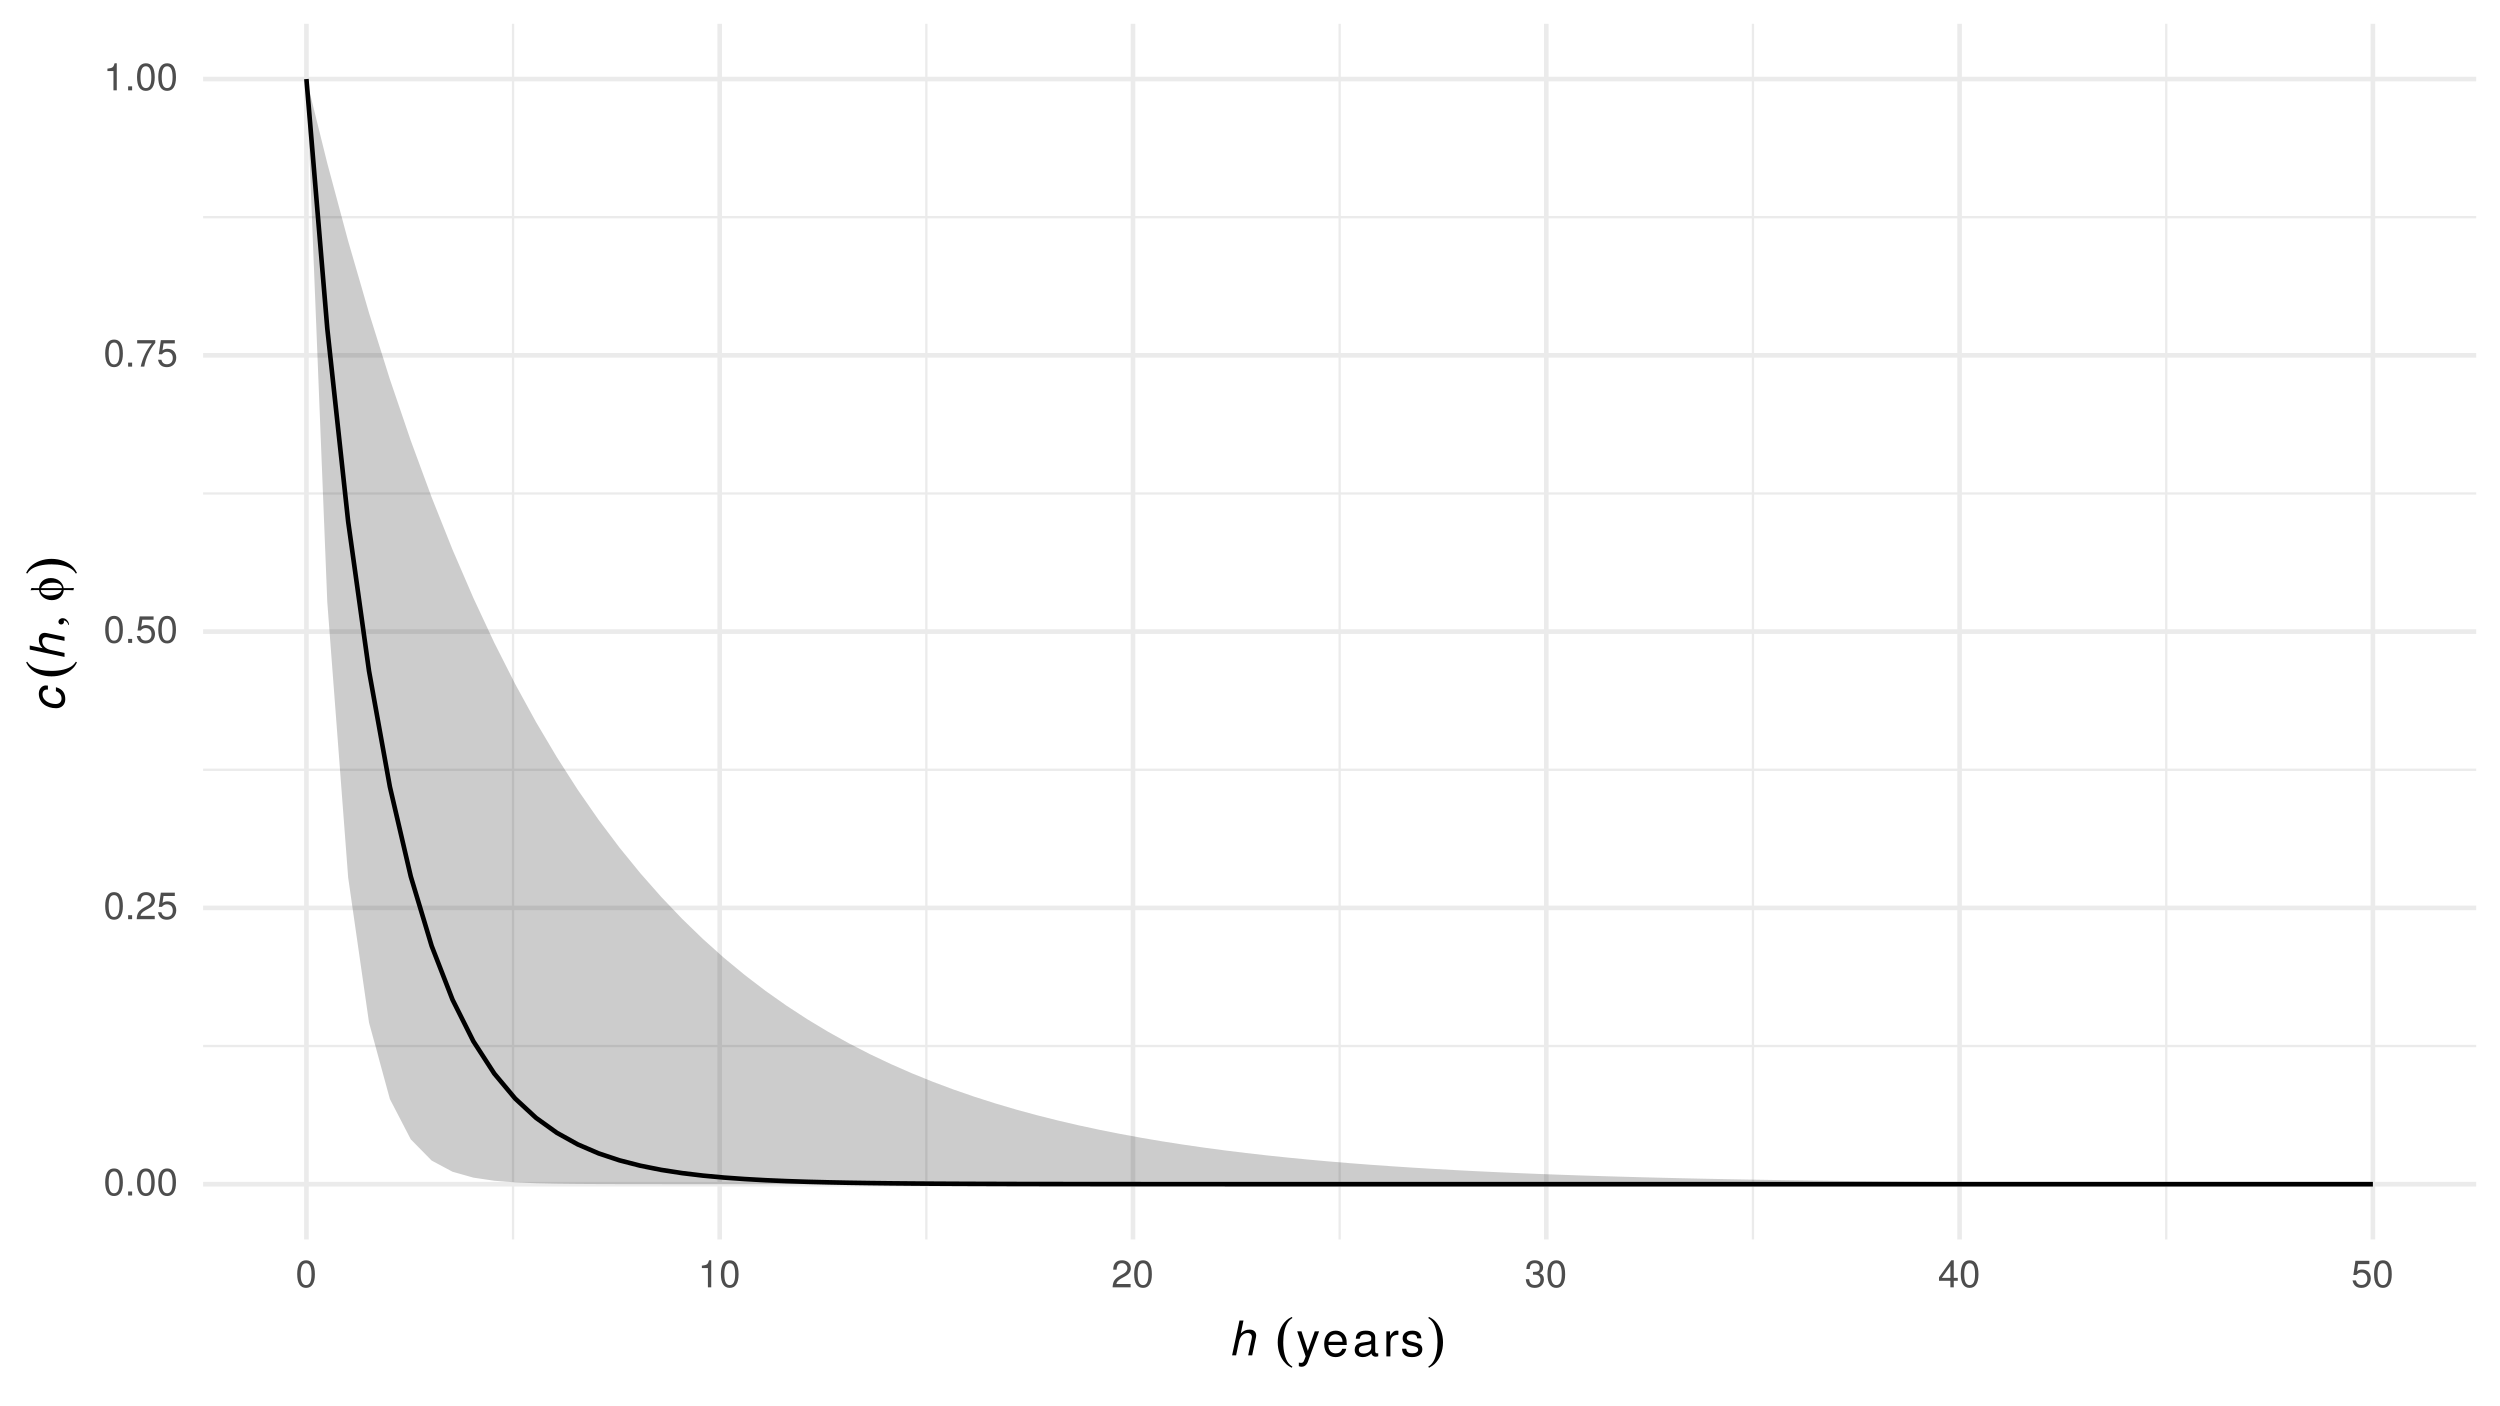 <?xml version="1.0" encoding="UTF-8"?>
<svg xmlns="http://www.w3.org/2000/svg" xmlns:xlink="http://www.w3.org/1999/xlink" width="576pt" height="324pt" viewBox="0 0 576 324" version="1.1">
<defs>
<g>
<symbol overflow="visible" id="glyph0-0">
<path style="stroke:none;" d=""/>
</symbol>
<symbol overflow="visible" id="glyph0-1">
<path style="stroke:none;" d="M 4.453 -3 C 4.453 -5.156 3.781 -6.234 2.422 -6.234 C 1.078 -6.234 0.375 -5.141 0.375 -3.047 C 0.375 -0.953 1.078 0.125 2.422 0.125 C 3.734 0.125 4.453 -0.953 4.453 -3 Z M 3.672 -3.062 C 3.672 -1.297 3.266 -0.516 2.406 -0.516 C 1.578 -0.516 1.172 -1.344 1.172 -3.047 C 1.172 -4.75 1.578 -5.547 2.422 -5.547 C 3.25 -5.547 3.672 -4.734 3.672 -3.062 Z M 3.672 -3.062 "/>
</symbol>
<symbol overflow="visible" id="glyph0-2">
<path style="stroke:none;" d="M 1.688 0 L 1.688 -0.922 L 0.766 -0.922 L 0.766 0 Z M 1.688 0 "/>
</symbol>
<symbol overflow="visible" id="glyph0-3">
<path style="stroke:none;" d="M 4.5 -4.406 C 4.5 -5.469 3.672 -6.234 2.5 -6.234 C 1.219 -6.234 0.484 -5.594 0.438 -4.078 L 1.219 -4.078 C 1.281 -5.125 1.703 -5.562 2.469 -5.562 C 3.172 -5.562 3.703 -5.062 3.703 -4.391 C 3.703 -3.891 3.406 -3.469 2.859 -3.156 L 2.047 -2.703 C 0.75 -1.969 0.375 -1.375 0.297 0 L 4.453 0 L 4.453 -0.766 L 1.172 -0.766 C 1.25 -1.281 1.531 -1.594 2.297 -2.047 L 3.172 -2.531 C 4.047 -2.984 4.5 -3.641 4.5 -4.406 Z M 4.5 -4.406 "/>
</symbol>
<symbol overflow="visible" id="glyph0-4">
<path style="stroke:none;" d="M 4.516 -2.062 C 4.516 -3.297 3.688 -4.109 2.5 -4.109 C 2.062 -4.109 1.703 -4 1.344 -3.734 L 1.594 -5.344 L 4.188 -5.344 L 4.188 -6.109 L 0.969 -6.109 L 0.5 -2.844 L 1.219 -2.844 C 1.578 -3.266 1.875 -3.422 2.359 -3.422 C 3.188 -3.422 3.719 -2.891 3.719 -1.969 C 3.719 -1.062 3.203 -0.547 2.359 -0.547 C 1.688 -0.547 1.266 -0.891 1.078 -1.594 L 0.312 -1.594 C 0.562 -0.359 1.266 0.125 2.375 0.125 C 3.641 0.125 4.516 -0.75 4.516 -2.062 Z M 4.516 -2.062 "/>
</symbol>
<symbol overflow="visible" id="glyph0-5">
<path style="stroke:none;" d="M 4.578 -5.453 L 4.578 -6.109 L 0.406 -6.109 L 0.406 -5.344 L 3.781 -5.344 C 2.531 -3.781 1.656 -1.953 1.219 0 L 2.047 0 C 2.391 -2.016 3.266 -3.891 4.578 -5.453 Z M 4.578 -5.453 "/>
</symbol>
<symbol overflow="visible" id="glyph0-6">
<path style="stroke:none;" d="M 3.047 0 L 3.047 -6.234 L 2.547 -6.234 C 2.266 -5.281 2.094 -5.141 0.891 -5 L 0.891 -4.438 L 2.281 -4.438 L 2.281 0 Z M 3.047 0 "/>
</symbol>
<symbol overflow="visible" id="glyph0-7">
<path style="stroke:none;" d="M 4.453 -1.812 C 4.453 -2.562 4.141 -3.016 3.391 -3.266 C 3.969 -3.5 4.266 -3.891 4.266 -4.516 C 4.266 -5.594 3.547 -6.234 2.359 -6.234 C 1.109 -6.234 0.438 -5.547 0.406 -4.219 L 1.188 -4.219 C 1.203 -5.141 1.578 -5.562 2.375 -5.562 C 3.062 -5.562 3.469 -5.156 3.469 -4.5 C 3.469 -3.828 3.188 -3.547 1.938 -3.547 L 1.938 -2.906 L 2.359 -2.906 C 3.219 -2.906 3.656 -2.5 3.656 -1.797 C 3.656 -1.016 3.172 -0.547 2.359 -0.547 C 1.516 -0.547 1.109 -0.969 1.062 -1.875 L 0.281 -1.875 C 0.375 -0.5 1.062 0.125 2.344 0.125 C 3.625 0.125 4.453 -0.641 4.453 -1.812 Z M 4.453 -1.812 "/>
</symbol>
<symbol overflow="visible" id="glyph0-8">
<path style="stroke:none;" d="M 4.578 -1.5 L 4.578 -2.188 L 3.656 -2.188 L 3.656 -6.234 L 3.078 -6.234 L 0.25 -2.312 L 0.25 -1.5 L 2.875 -1.5 L 2.875 0 L 3.656 0 L 3.656 -1.5 Z M 2.875 -2.188 L 0.922 -2.188 L 2.875 -4.922 Z M 2.875 -2.188 "/>
</symbol>
<symbol overflow="visible" id="glyph1-0">
<path style="stroke:none;" d=""/>
</symbol>
<symbol overflow="visible" id="glyph1-1">
<path style="stroke:none;" d="M 5.719 -4.141 C 5.75 -4.281 5.766 -4.406 5.766 -4.547 C 5.766 -5.406 5.203 -5.922 4.281 -5.922 C 3.453 -5.922 2.922 -5.703 2.219 -5.047 L 2.844 -8.016 L 1.922 -8.016 L 0.219 0 L 1.141 0 L 1.812 -3.172 C 2.062 -4.391 2.844 -5.141 3.844 -5.141 C 4.406 -5.141 4.781 -4.766 4.781 -4.203 C 4.781 -4.062 4.781 -4.062 4.719 -3.766 L 3.922 0 L 4.844 0 Z M 5.719 -4.141 "/>
</symbol>
<symbol overflow="visible" id="glyph2-0">
<path style="stroke:none;" d=""/>
</symbol>
<symbol overflow="visible" id="glyph2-1">
<path style="stroke:none;" d=""/>
</symbol>
<symbol overflow="visible" id="glyph3-0">
<path style="stroke:none;" d=""/>
</symbol>
<symbol overflow="visible" id="glyph3-1">
<path style="stroke:none;" d="M 4.125 2.125 C 3.656 1.812 3.438 1.609 3.156 1.25 C 2.422 0.266 2 -1.453 2 -3.5 C 2 -5.344 2.344 -7 2.984 -7.984 C 3.281 -8.453 3.547 -8.719 4.125 -9.109 L 3.953 -9.344 C 3.312 -9.016 3.031 -8.828 2.688 -8.5 C 1.438 -7.359 0.734 -5.5 0.734 -3.5 C 0.734 -1.609 1.344 0.125 2.469 1.281 C 2.875 1.734 3.203 1.969 3.953 2.359 Z M 4.125 2.125 "/>
</symbol>
<symbol overflow="visible" id="glyph3-2">
<path style="stroke:none;" d="M 0.594 2.359 C 1.219 2.016 1.5 1.844 1.859 1.516 C 3.078 0.375 3.812 -1.484 3.812 -3.5 C 3.812 -5.375 3.172 -7.109 2.078 -8.281 C 1.656 -8.719 1.328 -8.969 0.594 -9.344 L 0.406 -9.109 C 0.891 -8.781 1.094 -8.594 1.375 -8.234 C 2.125 -7.25 2.547 -5.531 2.547 -3.5 C 2.547 -1.641 2.188 0 1.547 0.984 C 1.234 1.469 0.969 1.75 0.406 2.125 Z M 0.594 2.359 "/>
</symbol>
<symbol overflow="visible" id="glyph4-0">
<path style="stroke:none;" d=""/>
</symbol>
<symbol overflow="visible" id="glyph4-1">
<path style="stroke:none;" d="M 5.266 -5.766 L 4.266 -5.766 L 2.672 -1.281 L 1.203 -5.766 L 0.219 -5.766 L 2.172 0.016 L 1.812 0.938 C 1.656 1.344 1.469 1.5 1.078 1.5 C 0.953 1.5 0.797 1.469 0.594 1.438 L 0.594 2.25 C 0.781 2.359 0.969 2.391 1.203 2.391 C 1.859 2.391 2.391 2.031 2.688 1.203 Z M 5.266 -5.766 "/>
</symbol>
<symbol overflow="visible" id="glyph4-2">
<path style="stroke:none;" d="M 5.641 -2.625 C 5.641 -3.453 5.578 -3.984 5.406 -4.406 C 5.031 -5.359 4.156 -5.922 3.078 -5.922 C 1.469 -5.922 0.438 -4.734 0.438 -2.844 C 0.438 -0.953 1.438 0.172 3.062 0.172 C 4.375 0.172 5.297 -0.578 5.516 -1.75 L 4.594 -1.75 C 4.344 -0.984 3.828 -0.688 3.094 -0.688 C 2.141 -0.688 1.422 -1.297 1.391 -2.625 Z M 4.656 -3.438 C 4.656 -3.438 4.656 -3.391 4.656 -3.359 L 1.422 -3.359 C 1.5 -4.391 2.141 -5.078 3.062 -5.078 C 3.969 -5.078 4.656 -4.328 4.656 -3.438 Z M 4.656 -3.438 "/>
</symbol>
<symbol overflow="visible" id="glyph4-3">
<path style="stroke:none;" d="M 5.891 -0.016 L 5.891 -0.719 C 5.781 -0.688 5.734 -0.688 5.688 -0.688 C 5.375 -0.688 5.188 -0.859 5.188 -1.141 L 5.188 -4.359 C 5.188 -5.375 4.438 -5.922 3.031 -5.922 C 1.625 -5.922 0.766 -5.391 0.719 -4.062 L 1.641 -4.062 C 1.719 -4.766 2.141 -5.078 2.984 -5.078 C 3.812 -5.078 4.281 -4.781 4.281 -4.219 L 4.281 -3.984 C 4.281 -3.594 4.047 -3.438 3.328 -3.344 C 2.031 -3.172 1.828 -3.141 1.469 -2.984 C 0.797 -2.719 0.469 -2.203 0.469 -1.5 C 0.469 -0.453 1.188 0.172 2.359 0.172 C 3.094 0.172 3.812 -0.141 4.312 -0.688 C 4.406 -0.234 4.812 0.078 5.266 0.078 C 5.438 0.078 5.594 0.062 5.891 -0.016 Z M 4.281 -1.984 C 4.281 -1.172 3.438 -0.641 2.547 -0.641 C 1.844 -0.641 1.422 -0.891 1.422 -1.516 C 1.422 -2.125 1.828 -2.391 2.812 -2.531 C 3.766 -2.656 3.969 -2.703 4.281 -2.844 Z M 4.281 -1.984 "/>
</symbol>
<symbol overflow="visible" id="glyph4-4">
<path style="stroke:none;" d="M 3.531 -4.969 L 3.531 -5.891 C 3.375 -5.922 3.297 -5.922 3.172 -5.922 C 2.578 -5.922 2.141 -5.578 1.609 -4.719 L 1.609 -5.766 L 0.766 -5.766 L 0.766 0 L 1.688 0 L 1.688 -2.984 C 1.688 -4.297 2.109 -4.938 3.531 -4.969 Z M 3.531 -4.969 "/>
</symbol>
<symbol overflow="visible" id="glyph4-5">
<path style="stroke:none;" d="M 5.047 -1.609 C 5.047 -2.469 4.562 -2.906 3.422 -3.172 L 2.547 -3.391 C 1.797 -3.562 1.469 -3.812 1.469 -4.219 C 1.469 -4.734 1.953 -5.078 2.688 -5.078 C 3.438 -5.078 3.828 -4.766 3.844 -4.156 L 4.812 -4.156 C 4.812 -5.297 4.062 -5.922 2.734 -5.922 C 1.391 -5.922 0.516 -5.234 0.516 -4.172 C 0.516 -3.266 0.984 -2.844 2.344 -2.516 L 3.203 -2.297 C 3.844 -2.141 4.094 -1.953 4.094 -1.547 C 4.094 -1 3.547 -0.688 2.75 -0.688 C 1.922 -0.688 1.469 -0.875 1.344 -1.766 L 0.375 -1.766 C 0.422 -0.422 1.172 0.172 2.672 0.172 C 4.125 0.172 5.047 -0.5 5.047 -1.609 Z M 5.047 -1.609 "/>
</symbol>
<symbol overflow="visible" id="glyph5-0">
<path style="stroke:none;" d=""/>
</symbol>
<symbol overflow="visible" id="glyph5-1">
<path style="stroke:none;" d="M -1.984 -5.141 L -1.984 -4.219 C -1.078 -3.891 -0.688 -3.312 -0.688 -2.516 C -0.688 -1.766 -1.172 -1.266 -2.031 -1.266 C -3.594 -1.266 -5.078 -2.156 -5.078 -3.469 C -5.078 -4.172 -4.703 -4.594 -4.062 -4.594 C -4 -4.594 -3.922 -4.594 -3.828 -4.594 L -3.828 -5.516 L -4 -5.516 C -4.156 -5.531 -4.281 -5.547 -4.312 -5.547 C -5.141 -5.547 -5.922 -4.812 -5.922 -3.641 C -5.922 -1.625 -4.234 -0.297 -1.906 -0.297 C -0.719 -0.297 0.172 -1.094 0.172 -2.359 C 0.172 -3.781 -0.422 -4.703 -1.984 -5.141 Z M -1.984 -5.141 "/>
</symbol>
<symbol overflow="visible" id="glyph5-2">
<path style="stroke:none;" d="M -4.141 -5.719 C -4.281 -5.75 -4.406 -5.766 -4.547 -5.766 C -5.406 -5.766 -5.922 -5.203 -5.922 -4.281 C -5.922 -3.453 -5.703 -2.922 -5.047 -2.219 L -8.016 -2.844 L -8.016 -1.922 L 0 -0.219 L 0 -1.141 L -3.172 -1.812 C -4.391 -2.062 -5.141 -2.844 -5.141 -3.844 C -5.141 -4.406 -4.766 -4.781 -4.203 -4.781 C -4.062 -4.781 -4.062 -4.781 -3.766 -4.719 L 0 -3.922 L 0 -4.844 Z M -4.141 -5.719 "/>
</symbol>
<symbol overflow="visible" id="glyph6-0">
<path style="stroke:none;" d=""/>
</symbol>
<symbol overflow="visible" id="glyph6-1">
<path style="stroke:none;" d="M 2.125 -4.125 C 1.812 -3.656 1.609 -3.438 1.25 -3.156 C 0.266 -2.422 -1.453 -2 -3.5 -2 C -5.344 -2 -7 -2.344 -7.984 -2.984 C -8.453 -3.281 -8.719 -3.547 -9.109 -4.125 L -9.344 -3.953 C -9.016 -3.312 -8.828 -3.031 -8.5 -2.688 C -7.359 -1.438 -5.5 -0.734 -3.5 -0.734 C -1.609 -0.734 0.125 -1.344 1.281 -2.469 C 1.734 -2.875 1.969 -3.203 2.359 -3.953 Z M 2.125 -4.125 "/>
</symbol>
<symbol overflow="visible" id="glyph6-2">
<path style="stroke:none;" d="M 2.359 -0.594 C 2.016 -1.219 1.844 -1.5 1.516 -1.859 C 0.375 -3.078 -1.484 -3.812 -3.5 -3.812 C -5.375 -3.812 -7.109 -3.172 -8.281 -2.078 C -8.719 -1.656 -8.969 -1.328 -9.344 -0.594 L -9.109 -0.406 C -8.781 -0.891 -8.594 -1.094 -8.234 -1.375 C -7.25 -2.125 -5.531 -2.547 -3.5 -2.547 C -1.641 -2.547 0 -2.188 0.984 -1.547 C 1.469 -1.234 1.75 -0.969 2.125 -0.406 Z M 2.359 -0.594 "/>
</symbol>
<symbol overflow="visible" id="glyph7-0">
<path style="stroke:none;" d=""/>
</symbol>
<symbol overflow="visible" id="glyph7-1">
<path style="stroke:none;" d="M 1.312 -0.609 C 1.281 -1.016 1.203 -1.219 0.984 -1.516 C 0.656 -1.953 0.312 -2.141 -0.172 -2.141 C -0.703 -2.141 -1.125 -1.766 -1.125 -1.281 C -1.125 -0.953 -0.844 -0.688 -0.5 -0.688 C -0.141 -0.688 0.141 -0.953 0.141 -1.281 C 0.141 -1.375 0.125 -1.438 0.094 -1.609 C 0.547 -1.625 1.047 -1.156 1.141 -0.609 Z M 1.312 -0.609 "/>
</symbol>
<symbol overflow="visible" id="glyph7-2">
<path style="stroke:none;" d=""/>
</symbol>
<symbol overflow="visible" id="glyph7-3">
<path style="stroke:none;" d="M 0.078 -3.062 C -0.109 -4.422 -1.344 -5.391 -2.891 -5.391 C -4.406 -5.391 -5.484 -4.469 -5.594 -3.062 L -6.469 -3.062 C -6.875 -3.062 -7.078 -3.078 -7.344 -3.109 L -7.547 -2.578 C -7.281 -2.609 -7 -2.625 -6.562 -2.625 L -5.594 -2.625 C -5.438 -1.297 -4.188 -0.297 -2.656 -0.297 C -1.141 -0.297 -0.016 -1.25 0.094 -2.625 L 1.203 -2.625 C 1.703 -2.625 2.016 -2.609 2.328 -2.578 L 2.438 -3.109 C 2.078 -3.078 2.047 -3.078 1.562 -3.062 Z M -0.359 -2.625 C -0.484 -2.312 -0.656 -2.094 -0.906 -1.922 C -1.453 -1.578 -2.281 -1.359 -3.156 -1.359 C -4.406 -1.359 -5.172 -1.844 -5.203 -2.625 Z M -5.125 -3.062 C -4.844 -3.844 -3.797 -4.328 -2.391 -4.328 C -1.094 -4.328 -0.359 -3.875 -0.312 -3.062 Z M -5.125 -3.062 "/>
</symbol>
</g>
<clipPath id="clip1">
  <path d="M 46.789 240 L 571 240 L 571 242 L 46.789 242 Z M 46.789 240 "/>
</clipPath>
<clipPath id="clip2">
  <path d="M 46.789 177 L 571 177 L 571 178 L 46.789 178 Z M 46.789 177 "/>
</clipPath>
<clipPath id="clip3">
  <path d="M 46.789 113 L 571 113 L 571 114 L 46.789 114 Z M 46.789 113 "/>
</clipPath>
<clipPath id="clip4">
  <path d="M 46.789 49 L 571 49 L 571 51 L 46.789 51 Z M 46.789 49 "/>
</clipPath>
<clipPath id="clip5">
  <path d="M 117 5.48 L 119 5.48 L 119 286 L 117 286 Z M 117 5.48 "/>
</clipPath>
<clipPath id="clip6">
  <path d="M 213 5.48 L 214 5.48 L 214 286 L 213 286 Z M 213 5.48 "/>
</clipPath>
<clipPath id="clip7">
  <path d="M 308 5.48 L 309 5.48 L 309 286 L 308 286 Z M 308 5.48 "/>
</clipPath>
<clipPath id="clip8">
  <path d="M 403 5.48 L 405 5.48 L 405 286 L 403 286 Z M 403 5.48 "/>
</clipPath>
<clipPath id="clip9">
  <path d="M 498 5.48 L 500 5.48 L 500 286 L 498 286 Z M 498 5.48 "/>
</clipPath>
<clipPath id="clip10">
  <path d="M 46.789 272 L 571.52 272 L 571.52 274 L 46.789 274 Z M 46.789 272 "/>
</clipPath>
<clipPath id="clip11">
  <path d="M 46.789 208 L 571.52 208 L 571.52 210 L 46.789 210 Z M 46.789 208 "/>
</clipPath>
<clipPath id="clip12">
  <path d="M 46.789 144 L 571.52 144 L 571.52 147 L 46.789 147 Z M 46.789 144 "/>
</clipPath>
<clipPath id="clip13">
  <path d="M 46.789 81 L 571.52 81 L 571.52 83 L 46.789 83 Z M 46.789 81 "/>
</clipPath>
<clipPath id="clip14">
  <path d="M 46.789 17 L 571.52 17 L 571.52 19 L 46.789 19 Z M 46.789 17 "/>
</clipPath>
<clipPath id="clip15">
  <path d="M 70 5.48 L 72 5.48 L 72 286.57 L 70 286.57 Z M 70 5.48 "/>
</clipPath>
<clipPath id="clip16">
  <path d="M 165 5.48 L 167 5.48 L 167 286.57 L 165 286.57 Z M 165 5.48 "/>
</clipPath>
<clipPath id="clip17">
  <path d="M 260 5.48 L 262 5.48 L 262 286.57 L 260 286.57 Z M 260 5.48 "/>
</clipPath>
<clipPath id="clip18">
  <path d="M 355 5.48 L 357 5.48 L 357 286.57 L 355 286.57 Z M 355 5.48 "/>
</clipPath>
<clipPath id="clip19">
  <path d="M 450 5.48 L 453 5.48 L 453 286.57 L 450 286.57 Z M 450 5.48 "/>
</clipPath>
<clipPath id="clip20">
  <path d="M 546 5.48 L 548 5.48 L 548 286.57 L 546 286.57 Z M 546 5.48 "/>
</clipPath>
</defs>
<g id="surface3">
<rect x="0" y="0" width="576" height="324" style="fill:rgb(100%,100%,100%);fill-opacity:1;stroke:none;"/>
<g clip-path="url(#clip1)" clip-rule="nonzero">
<path style="fill:none;stroke-width:0.533;stroke-linecap:butt;stroke-linejoin:round;stroke:rgb(92.157%,92.157%,92.157%);stroke-opacity:1;stroke-miterlimit:10;" d="M 46.789 241.008 L 570.52 241.008 "/>
</g>
<g clip-path="url(#clip2)" clip-rule="nonzero">
<path style="fill:none;stroke-width:0.533;stroke-linecap:butt;stroke-linejoin:round;stroke:rgb(92.157%,92.157%,92.157%);stroke-opacity:1;stroke-miterlimit:10;" d="M 46.789 177.352 L 570.52 177.352 "/>
</g>
<g clip-path="url(#clip3)" clip-rule="nonzero">
<path style="fill:none;stroke-width:0.533;stroke-linecap:butt;stroke-linejoin:round;stroke:rgb(92.157%,92.157%,92.157%);stroke-opacity:1;stroke-miterlimit:10;" d="M 46.789 113.695 L 570.52 113.695 "/>
</g>
<g clip-path="url(#clip4)" clip-rule="nonzero">
<path style="fill:none;stroke-width:0.533;stroke-linecap:butt;stroke-linejoin:round;stroke:rgb(92.157%,92.157%,92.157%);stroke-opacity:1;stroke-miterlimit:10;" d="M 46.789 50.039 L 570.52 50.039 "/>
</g>
<g clip-path="url(#clip5)" clip-rule="nonzero">
<path style="fill:none;stroke-width:0.533;stroke-linecap:butt;stroke-linejoin:round;stroke:rgb(92.157%,92.157%,92.157%);stroke-opacity:1;stroke-miterlimit:10;" d="M 118.207 285.57 L 118.207 5.48 "/>
</g>
<g clip-path="url(#clip6)" clip-rule="nonzero">
<path style="fill:none;stroke-width:0.533;stroke-linecap:butt;stroke-linejoin:round;stroke:rgb(92.157%,92.157%,92.157%);stroke-opacity:1;stroke-miterlimit:10;" d="M 213.434 285.57 L 213.434 5.48 "/>
</g>
<g clip-path="url(#clip7)" clip-rule="nonzero">
<path style="fill:none;stroke-width:0.533;stroke-linecap:butt;stroke-linejoin:round;stroke:rgb(92.157%,92.157%,92.157%);stroke-opacity:1;stroke-miterlimit:10;" d="M 308.656 285.57 L 308.656 5.48 "/>
</g>
<g clip-path="url(#clip8)" clip-rule="nonzero">
<path style="fill:none;stroke-width:0.533;stroke-linecap:butt;stroke-linejoin:round;stroke:rgb(92.157%,92.157%,92.157%);stroke-opacity:1;stroke-miterlimit:10;" d="M 403.879 285.57 L 403.879 5.48 "/>
</g>
<g clip-path="url(#clip9)" clip-rule="nonzero">
<path style="fill:none;stroke-width:0.533;stroke-linecap:butt;stroke-linejoin:round;stroke:rgb(92.157%,92.157%,92.157%);stroke-opacity:1;stroke-miterlimit:10;" d="M 499.102 285.57 L 499.102 5.48 "/>
</g>
<g clip-path="url(#clip10)" clip-rule="nonzero">
<path style="fill:none;stroke-width:1.067;stroke-linecap:butt;stroke-linejoin:round;stroke:rgb(92.157%,92.157%,92.157%);stroke-opacity:1;stroke-miterlimit:10;" d="M 46.789 272.84 L 570.52 272.84 "/>
</g>
<g clip-path="url(#clip11)" clip-rule="nonzero">
<path style="fill:none;stroke-width:1.067;stroke-linecap:butt;stroke-linejoin:round;stroke:rgb(92.157%,92.157%,92.157%);stroke-opacity:1;stroke-miterlimit:10;" d="M 46.789 209.18 L 570.52 209.18 "/>
</g>
<g clip-path="url(#clip12)" clip-rule="nonzero">
<path style="fill:none;stroke-width:1.067;stroke-linecap:butt;stroke-linejoin:round;stroke:rgb(92.157%,92.157%,92.157%);stroke-opacity:1;stroke-miterlimit:10;" d="M 46.789 145.523 L 570.52 145.523 "/>
</g>
<g clip-path="url(#clip13)" clip-rule="nonzero">
<path style="fill:none;stroke-width:1.067;stroke-linecap:butt;stroke-linejoin:round;stroke:rgb(92.157%,92.157%,92.157%);stroke-opacity:1;stroke-miterlimit:10;" d="M 46.789 81.867 L 570.52 81.867 "/>
</g>
<g clip-path="url(#clip14)" clip-rule="nonzero">
<path style="fill:none;stroke-width:1.067;stroke-linecap:butt;stroke-linejoin:round;stroke:rgb(92.157%,92.157%,92.157%);stroke-opacity:1;stroke-miterlimit:10;" d="M 46.789 18.211 L 570.52 18.211 "/>
</g>
<g clip-path="url(#clip15)" clip-rule="nonzero">
<path style="fill:none;stroke-width:1.067;stroke-linecap:butt;stroke-linejoin:round;stroke:rgb(92.157%,92.157%,92.157%);stroke-opacity:1;stroke-miterlimit:10;" d="M 70.598 285.57 L 70.598 5.48 "/>
</g>
<g clip-path="url(#clip16)" clip-rule="nonzero">
<path style="fill:none;stroke-width:1.067;stroke-linecap:butt;stroke-linejoin:round;stroke:rgb(92.157%,92.157%,92.157%);stroke-opacity:1;stroke-miterlimit:10;" d="M 165.82 285.57 L 165.82 5.48 "/>
</g>
<g clip-path="url(#clip17)" clip-rule="nonzero">
<path style="fill:none;stroke-width:1.067;stroke-linecap:butt;stroke-linejoin:round;stroke:rgb(92.157%,92.157%,92.157%);stroke-opacity:1;stroke-miterlimit:10;" d="M 261.043 285.57 L 261.043 5.48 "/>
</g>
<g clip-path="url(#clip18)" clip-rule="nonzero">
<path style="fill:none;stroke-width:1.067;stroke-linecap:butt;stroke-linejoin:round;stroke:rgb(92.157%,92.157%,92.157%);stroke-opacity:1;stroke-miterlimit:10;" d="M 356.266 285.57 L 356.266 5.48 "/>
</g>
<g clip-path="url(#clip19)" clip-rule="nonzero">
<path style="fill:none;stroke-width:1.067;stroke-linecap:butt;stroke-linejoin:round;stroke:rgb(92.157%,92.157%,92.157%);stroke-opacity:1;stroke-miterlimit:10;" d="M 451.492 285.57 L 451.492 5.48 "/>
</g>
<g clip-path="url(#clip20)" clip-rule="nonzero">
<path style="fill:none;stroke-width:1.067;stroke-linecap:butt;stroke-linejoin:round;stroke:rgb(92.157%,92.157%,92.157%);stroke-opacity:1;stroke-miterlimit:10;" d="M 546.715 285.57 L 546.715 5.48 "/>
</g>
<path style=" stroke:none;fill-rule:nonzero;fill:rgb(0%,0%,0%);fill-opacity:0.2;" d="M 70.598 18.211 L 75.406 37.613 L 80.215 55.539 L 85.023 72.098 L 89.832 87.395 L 94.645 101.527 L 99.453 114.582 L 104.262 126.641 L 109.07 137.781 L 113.879 148.074 L 118.688 157.582 L 123.5 166.363 L 128.309 174.477 L 133.117 181.973 L 137.926 188.898 L 142.734 195.293 L 147.547 201.203 L 152.355 206.66 L 157.164 211.703 L 161.973 216.363 L 166.781 220.668 L 171.59 224.641 L 176.402 228.316 L 181.211 231.707 L 186.02 234.844 L 190.828 237.738 L 195.637 240.41 L 200.445 242.883 L 205.258 245.164 L 210.066 247.273 L 214.875 249.223 L 219.684 251.023 L 224.492 252.684 L 229.301 254.219 L 234.113 255.641 L 238.922 256.949 L 243.73 258.16 L 248.539 259.277 L 253.348 260.312 L 258.16 261.266 L 262.969 262.148 L 267.777 262.965 L 272.586 263.715 L 277.395 264.41 L 282.203 265.055 L 287.016 265.645 L 291.824 266.195 L 296.633 266.699 L 301.441 267.168 L 306.25 267.602 L 311.059 268 L 315.871 268.367 L 320.68 268.707 L 325.488 269.023 L 330.297 269.312 L 335.105 269.582 L 339.914 269.832 L 344.727 270.059 L 349.535 270.273 L 354.344 270.469 L 359.152 270.648 L 363.961 270.816 L 368.773 270.969 L 373.582 271.109 L 378.391 271.242 L 383.199 271.363 L 388.008 271.477 L 392.816 271.582 L 397.629 271.676 L 402.438 271.766 L 407.246 271.848 L 412.055 271.922 L 416.863 271.992 L 421.672 272.055 L 426.484 272.117 L 431.293 272.172 L 436.102 272.223 L 440.91 272.27 L 445.719 272.312 L 450.527 272.352 L 455.34 272.391 L 469.766 272.484 L 474.574 272.512 L 479.387 272.535 L 489.004 272.582 L 493.812 272.602 L 498.621 272.617 L 503.43 272.637 L 508.242 272.648 L 517.859 272.68 L 527.477 272.703 L 532.285 272.711 L 537.098 272.723 L 546.715 272.738 L 546.715 272.84 L 186.02 272.84 L 181.211 272.836 L 157.164 272.836 L 147.547 272.828 L 142.734 272.82 L 137.926 272.805 L 133.117 272.777 L 128.309 272.723 L 123.5 272.617 L 118.688 272.418 L 113.879 272.043 L 109.07 271.328 L 104.262 269.969 L 99.453 267.395 L 94.645 262.508 L 89.832 253.227 L 85.023 235.609 L 80.215 202.172 L 75.406 138.699 Z M 70.598 18.211 "/>
<path style="fill:none;stroke-width:1.067;stroke-linecap:butt;stroke-linejoin:round;stroke:rgb(0%,0%,0%);stroke-opacity:1;stroke-miterlimit:10;" d="M 70.598 18.211 L 75.406 75.668 L 80.215 120.156 L 85.023 154.609 L 89.832 181.289 L 94.645 201.945 L 99.453 217.941 L 104.262 230.328 L 109.07 239.922 L 113.879 247.348 L 118.688 253.102 L 123.5 257.555 L 128.309 261.004 L 133.117 263.672 L 137.926 265.742 L 142.734 267.344 L 147.547 268.582 L 152.355 269.543 L 157.164 270.285 L 161.973 270.863 L 166.781 271.309 L 171.59 271.652 L 176.402 271.922 L 181.211 272.129 L 186.02 272.289 L 190.828 272.41 L 195.637 272.508 L 200.445 272.582 L 205.258 272.641 L 210.066 272.684 L 214.875 272.719 L 219.684 272.746 L 224.492 272.766 L 229.301 272.781 L 234.113 272.797 L 243.73 272.812 L 248.539 272.816 L 253.348 272.824 L 258.16 272.824 L 267.777 272.832 L 277.395 272.832 L 282.203 272.836 L 354.344 272.836 L 359.152 272.84 L 546.715 272.84 "/>
<g style="fill:rgb(30.196%,30.196%,30.196%);fill-opacity:1;">
  <use xlink:href="#glyph0-1" x="23.859" y="275.442"/>
  <use xlink:href="#glyph0-2" x="28.752" y="275.442"/>
  <use xlink:href="#glyph0-1" x="31.198" y="275.442"/>
  <use xlink:href="#glyph0-1" x="36.091" y="275.442"/>
</g>
<g style="fill:rgb(30.196%,30.196%,30.196%);fill-opacity:1;">
  <use xlink:href="#glyph0-1" x="23.859" y="211.782"/>
  <use xlink:href="#glyph0-2" x="28.752" y="211.782"/>
  <use xlink:href="#glyph0-3" x="31.198" y="211.782"/>
  <use xlink:href="#glyph0-4" x="36.091" y="211.782"/>
</g>
<g style="fill:rgb(30.196%,30.196%,30.196%);fill-opacity:1;">
  <use xlink:href="#glyph0-1" x="23.859" y="148.126"/>
  <use xlink:href="#glyph0-2" x="28.752" y="148.126"/>
  <use xlink:href="#glyph0-4" x="31.198" y="148.126"/>
  <use xlink:href="#glyph0-1" x="36.091" y="148.126"/>
</g>
<g style="fill:rgb(30.196%,30.196%,30.196%);fill-opacity:1;">
  <use xlink:href="#glyph0-1" x="23.859" y="84.47"/>
  <use xlink:href="#glyph0-2" x="28.752" y="84.47"/>
  <use xlink:href="#glyph0-5" x="31.198" y="84.47"/>
  <use xlink:href="#glyph0-4" x="36.091" y="84.47"/>
</g>
<g style="fill:rgb(30.196%,30.196%,30.196%);fill-opacity:1;">
  <use xlink:href="#glyph0-6" x="23.859" y="20.813"/>
  <use xlink:href="#glyph0-2" x="28.752" y="20.813"/>
  <use xlink:href="#glyph0-1" x="31.198" y="20.813"/>
  <use xlink:href="#glyph0-1" x="36.091" y="20.813"/>
</g>
<g style="fill:rgb(30.196%,30.196%,30.196%);fill-opacity:1;">
  <use xlink:href="#glyph0-1" x="68.098" y="296.603"/>
</g>
<g style="fill:rgb(30.196%,30.196%,30.196%);fill-opacity:1;">
  <use xlink:href="#glyph0-6" x="160.82" y="296.603"/>
  <use xlink:href="#glyph0-1" x="165.713" y="296.603"/>
</g>
<g style="fill:rgb(30.196%,30.196%,30.196%);fill-opacity:1;">
  <use xlink:href="#glyph0-3" x="256.043" y="296.603"/>
  <use xlink:href="#glyph0-1" x="260.936" y="296.603"/>
</g>
<g style="fill:rgb(30.196%,30.196%,30.196%);fill-opacity:1;">
  <use xlink:href="#glyph0-7" x="351.266" y="296.603"/>
  <use xlink:href="#glyph0-1" x="356.158" y="296.603"/>
</g>
<g style="fill:rgb(30.196%,30.196%,30.196%);fill-opacity:1;">
  <use xlink:href="#glyph0-8" x="446.492" y="296.603"/>
  <use xlink:href="#glyph0-1" x="451.385" y="296.603"/>
</g>
<g style="fill:rgb(30.196%,30.196%,30.196%);fill-opacity:1;">
  <use xlink:href="#glyph0-4" x="541.715" y="296.603"/>
  <use xlink:href="#glyph0-1" x="546.607" y="296.603"/>
</g>
<g style="fill:rgb(0%,0%,0%);fill-opacity:1;">
  <use xlink:href="#glyph1-1" x="283.656" y="312.265"/>
</g>
<g style="fill:rgb(0%,0%,0%);fill-opacity:1;">
  <use xlink:href="#glyph2-1" x="290.656" y="311.989"/>
</g>
<g style="fill:rgb(0%,0%,0%);fill-opacity:1;">
  <use xlink:href="#glyph3-1" x="293.656" y="312.767"/>
</g>
<g style="fill:rgb(0%,0%,0%);fill-opacity:1;">
  <use xlink:href="#glyph4-1" x="298.656" y="312.507"/>
</g>
<g style="fill:rgb(0%,0%,0%);fill-opacity:1;">
  <use xlink:href="#glyph4-2" x="304.656" y="312.507"/>
</g>
<g style="fill:rgb(0%,0%,0%);fill-opacity:1;">
  <use xlink:href="#glyph4-3" x="311.656" y="312.507"/>
</g>
<g style="fill:rgb(0%,0%,0%);fill-opacity:1;">
  <use xlink:href="#glyph4-4" x="318.656" y="312.507"/>
</g>
<g style="fill:rgb(0%,0%,0%);fill-opacity:1;">
  <use xlink:href="#glyph4-5" x="322.656" y="312.507"/>
</g>
<g style="fill:rgb(0%,0%,0%);fill-opacity:1;">
  <use xlink:href="#glyph3-2" x="328.656" y="312.767"/>
</g>
<g style="fill:rgb(0%,0%,0%);fill-opacity:1;">
  <use xlink:href="#glyph5-1" x="14.866" y="163.473"/>
</g>
<g style="fill:rgb(0%,0%,0%);fill-opacity:1;">
  <use xlink:href="#glyph6-1" x="15.368" y="156.574"/>
</g>
<g style="fill:rgb(0%,0%,0%);fill-opacity:1;">
  <use xlink:href="#glyph5-2" x="14.866" y="151.574"/>
</g>
<g style="fill:rgb(0%,0%,0%);fill-opacity:1;">
  <use xlink:href="#glyph7-1" x="14.591" y="144.574"/>
</g>
<g style="fill:rgb(0%,0%,0%);fill-opacity:1;">
  <use xlink:href="#glyph7-2" x="14.591" y="141.574"/>
</g>
<g style="fill:rgb(0%,0%,0%);fill-opacity:1;">
  <use xlink:href="#glyph7-3" x="14.591" y="138.574"/>
</g>
<g style="fill:rgb(0%,0%,0%);fill-opacity:1;">
  <use xlink:href="#glyph6-2" x="15.368" y="132.574"/>
</g>
</g>
</svg>
